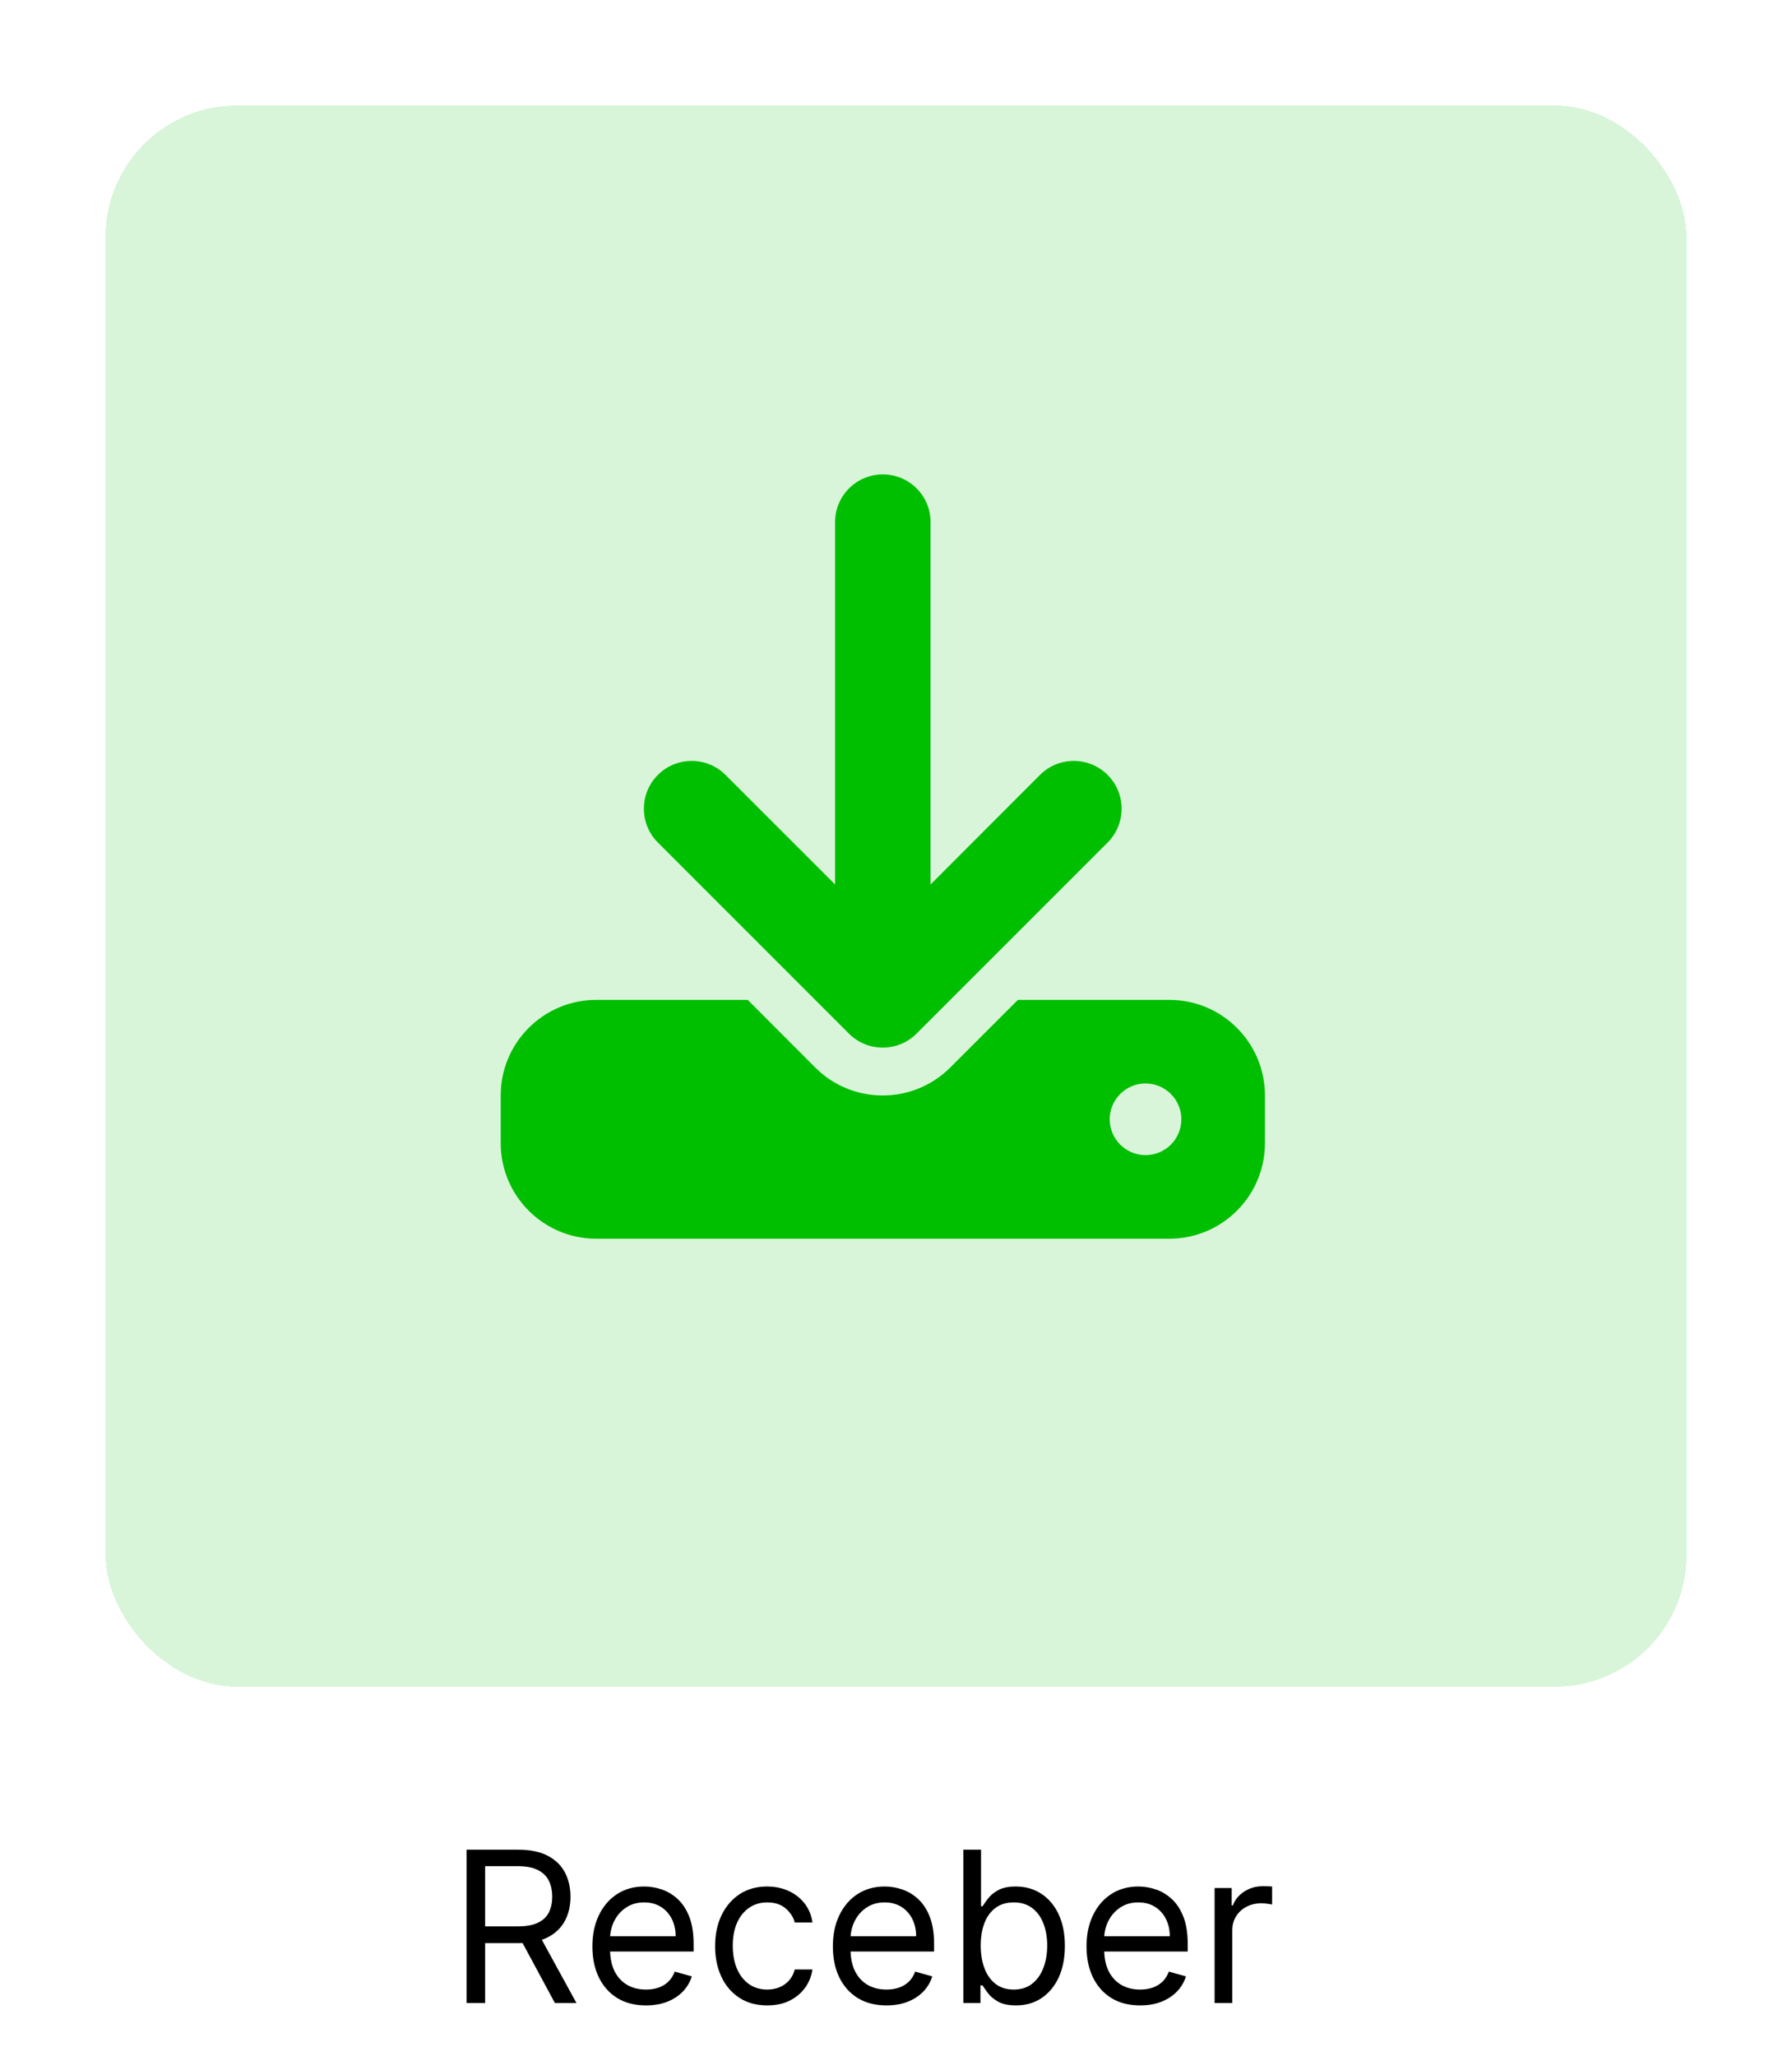<svg width="68" height="78" viewBox="0 0 68 78" fill="none" xmlns="http://www.w3.org/2000/svg">
<g filter="url(#filter0_d_19_66)">
<rect x="4" y="3" width="60" height="60" rx="5" fill="#00BF00" fill-opacity="0.15" shape-rendering="crispEdges"/>
</g>
<path d="M17.704 76V70.182H19.671C20.125 70.182 20.498 70.26 20.79 70.415C21.081 70.568 21.297 70.779 21.438 71.048C21.578 71.317 21.648 71.623 21.648 71.966C21.648 72.309 21.578 72.613 21.438 72.878C21.297 73.143 21.082 73.351 20.793 73.503C20.503 73.653 20.133 73.727 19.682 73.727H18.091V73.091H19.659C19.97 73.091 20.22 73.046 20.409 72.954C20.6 72.864 20.739 72.735 20.824 72.568C20.911 72.4 20.954 72.199 20.954 71.966C20.954 71.733 20.911 71.529 20.824 71.355C20.737 71.181 20.598 71.046 20.406 70.952C20.215 70.855 19.962 70.807 19.648 70.807H18.409V76H17.704ZM20.443 73.386L21.875 76H21.057L19.648 73.386H20.443ZM24.514 76.091C24.093 76.091 23.73 75.998 23.425 75.812C23.122 75.625 22.889 75.364 22.724 75.028C22.561 74.691 22.479 74.299 22.479 73.852C22.479 73.405 22.561 73.011 22.724 72.671C22.889 72.328 23.118 72.061 23.411 71.869C23.707 71.676 24.051 71.579 24.445 71.579C24.673 71.579 24.897 71.617 25.119 71.693C25.34 71.769 25.542 71.892 25.724 72.062C25.905 72.231 26.05 72.454 26.158 72.733C26.266 73.011 26.32 73.354 26.32 73.761V74.046H22.957V73.466H25.639C25.639 73.22 25.589 73 25.491 72.807C25.394 72.614 25.256 72.461 25.076 72.349C24.898 72.238 24.688 72.182 24.445 72.182C24.178 72.182 23.947 72.248 23.752 72.381C23.559 72.511 23.41 72.682 23.306 72.892C23.202 73.102 23.15 73.328 23.15 73.568V73.954C23.15 74.284 23.207 74.563 23.32 74.793C23.436 75.02 23.596 75.193 23.8 75.312C24.005 75.43 24.243 75.489 24.514 75.489C24.69 75.489 24.849 75.464 24.991 75.415C25.135 75.364 25.259 75.288 25.363 75.188C25.467 75.085 25.548 74.958 25.604 74.807L26.252 74.989C26.184 75.208 26.069 75.401 25.908 75.568C25.747 75.733 25.549 75.862 25.312 75.954C25.075 76.046 24.809 76.091 24.514 76.091ZM29.113 76.091C28.704 76.091 28.352 75.994 28.056 75.801C27.761 75.608 27.533 75.342 27.374 75.003C27.215 74.664 27.136 74.276 27.136 73.841C27.136 73.398 27.217 73.007 27.38 72.668C27.545 72.327 27.774 72.061 28.067 71.869C28.363 71.676 28.708 71.579 29.102 71.579C29.408 71.579 29.685 71.636 29.931 71.75C30.177 71.864 30.379 72.023 30.536 72.227C30.693 72.432 30.791 72.671 30.829 72.943H30.158C30.107 72.744 29.994 72.568 29.817 72.415C29.643 72.26 29.408 72.182 29.113 72.182C28.852 72.182 28.622 72.25 28.425 72.386C28.23 72.521 28.078 72.711 27.968 72.957C27.86 73.202 27.806 73.489 27.806 73.818C27.806 74.155 27.859 74.449 27.965 74.699C28.073 74.949 28.225 75.143 28.42 75.281C28.617 75.419 28.848 75.489 29.113 75.489C29.287 75.489 29.445 75.458 29.587 75.398C29.729 75.337 29.85 75.25 29.948 75.136C30.047 75.023 30.117 74.886 30.158 74.727H30.829C30.791 74.985 30.697 75.217 30.548 75.423C30.4 75.628 30.204 75.791 29.959 75.912C29.717 76.031 29.435 76.091 29.113 76.091ZM33.639 76.091C33.218 76.091 32.855 75.998 32.55 75.812C32.247 75.625 32.014 75.364 31.849 75.028C31.686 74.691 31.604 74.299 31.604 73.852C31.604 73.405 31.686 73.011 31.849 72.671C32.014 72.328 32.243 72.061 32.536 71.869C32.832 71.676 33.176 71.579 33.57 71.579C33.798 71.579 34.022 71.617 34.244 71.693C34.465 71.769 34.667 71.892 34.849 72.062C35.031 72.231 35.175 72.454 35.283 72.733C35.391 73.011 35.445 73.354 35.445 73.761V74.046H32.082V73.466H34.764C34.764 73.22 34.714 73 34.616 72.807C34.519 72.614 34.381 72.461 34.201 72.349C34.023 72.238 33.813 72.182 33.57 72.182C33.303 72.182 33.072 72.248 32.877 72.381C32.684 72.511 32.535 72.682 32.431 72.892C32.327 73.102 32.275 73.328 32.275 73.568V73.954C32.275 74.284 32.332 74.563 32.445 74.793C32.561 75.02 32.721 75.193 32.925 75.312C33.13 75.43 33.368 75.489 33.639 75.489C33.815 75.489 33.974 75.464 34.116 75.415C34.26 75.364 34.384 75.288 34.488 75.188C34.592 75.085 34.673 74.958 34.729 74.807L35.377 74.989C35.309 75.208 35.194 75.401 35.033 75.568C34.872 75.733 34.673 75.862 34.437 75.954C34.2 76.046 33.934 76.091 33.639 76.091ZM36.556 76V70.182H37.227V72.329H37.283C37.333 72.254 37.401 72.157 37.488 72.04C37.577 71.921 37.704 71.814 37.869 71.722C38.035 71.627 38.261 71.579 38.545 71.579C38.912 71.579 39.236 71.671 39.516 71.855C39.797 72.039 40.015 72.299 40.173 72.636C40.33 72.974 40.408 73.371 40.408 73.829C40.408 74.292 40.33 74.692 40.173 75.031C40.015 75.368 39.798 75.63 39.519 75.815C39.241 75.999 38.92 76.091 38.556 76.091C38.276 76.091 38.051 76.044 37.883 75.952C37.714 75.857 37.584 75.75 37.494 75.631C37.403 75.51 37.333 75.409 37.283 75.329H37.204V76H36.556ZM37.215 73.818C37.215 74.148 37.264 74.438 37.36 74.69C37.457 74.94 37.598 75.136 37.783 75.278C37.969 75.419 38.196 75.489 38.465 75.489C38.745 75.489 38.979 75.415 39.167 75.267C39.356 75.117 39.498 74.917 39.593 74.665C39.69 74.411 39.738 74.129 39.738 73.818C39.738 73.511 39.691 73.235 39.596 72.989C39.503 72.74 39.362 72.544 39.173 72.401C38.985 72.255 38.749 72.182 38.465 72.182C38.193 72.182 37.963 72.251 37.778 72.389C37.592 72.526 37.452 72.717 37.357 72.963C37.263 73.207 37.215 73.492 37.215 73.818ZM43.264 76.091C42.843 76.091 42.48 75.998 42.175 75.812C41.872 75.625 41.639 75.364 41.474 75.028C41.311 74.691 41.229 74.299 41.229 73.852C41.229 73.405 41.311 73.011 41.474 72.671C41.639 72.328 41.868 72.061 42.161 71.869C42.457 71.676 42.801 71.579 43.195 71.579C43.423 71.579 43.647 71.617 43.869 71.693C44.09 71.769 44.292 71.892 44.474 72.062C44.656 72.231 44.8 72.454 44.908 72.733C45.016 73.011 45.07 73.354 45.07 73.761V74.046H41.707V73.466H44.389C44.389 73.22 44.339 73 44.241 72.807C44.144 72.614 44.006 72.461 43.826 72.349C43.648 72.238 43.438 72.182 43.195 72.182C42.928 72.182 42.697 72.248 42.502 72.381C42.309 72.511 42.16 72.682 42.056 72.892C41.952 73.102 41.9 73.328 41.9 73.568V73.954C41.9 74.284 41.957 74.563 42.07 74.793C42.186 75.02 42.346 75.193 42.55 75.312C42.755 75.43 42.993 75.489 43.264 75.489C43.44 75.489 43.599 75.464 43.741 75.415C43.885 75.364 44.009 75.288 44.113 75.188C44.217 75.085 44.298 74.958 44.354 74.807L45.002 74.989C44.934 75.208 44.819 75.401 44.658 75.568C44.497 75.733 44.298 75.862 44.062 75.954C43.825 76.046 43.559 76.091 43.264 76.091ZM46.09 76V71.636H46.738V72.296H46.783C46.863 72.079 47.007 71.904 47.215 71.77C47.423 71.635 47.658 71.568 47.92 71.568C47.969 71.568 48.031 71.569 48.104 71.571C48.178 71.573 48.234 71.576 48.272 71.579V72.261C48.249 72.256 48.197 72.247 48.116 72.236C48.036 72.222 47.952 72.216 47.863 72.216C47.651 72.216 47.461 72.26 47.295 72.349C47.13 72.437 46.999 72.558 46.903 72.713C46.808 72.867 46.761 73.042 46.761 73.239V76H46.09Z" fill="black"/>
<path d="M35.312 19.812C35.312 18.81 34.502 18 33.5 18C32.498 18 31.688 18.81 31.688 19.812V33.559L27.53 29.402C26.822 28.694 25.672 28.694 24.964 29.402C24.256 30.11 24.256 31.26 24.964 31.968L32.214 39.218C32.922 39.926 34.072 39.926 34.78 39.218L42.03 31.968C42.738 31.26 42.738 30.11 42.03 29.402C41.322 28.694 40.172 28.694 39.464 29.402L35.312 33.559V19.812ZM22.625 37.938C20.626 37.938 19 39.563 19 41.562V43.375C19 45.374 20.626 47 22.625 47H44.375C46.374 47 48 45.374 48 43.375V41.562C48 39.563 46.374 37.938 44.375 37.938H38.626L36.06 40.503C34.644 41.919 32.35 41.919 30.934 40.503L28.374 37.938H22.625ZM43.469 41.109C43.829 41.109 44.175 41.253 44.43 41.508C44.685 41.763 44.828 42.108 44.828 42.469C44.828 42.829 44.685 43.175 44.43 43.43C44.175 43.685 43.829 43.828 43.469 43.828C43.108 43.828 42.763 43.685 42.508 43.43C42.253 43.175 42.109 42.829 42.109 42.469C42.109 42.108 42.253 41.763 42.508 41.508C42.763 41.253 43.108 41.109 43.469 41.109Z" fill="#00BF00"/>
<defs>
<filter id="filter0_d_19_66" x="0" y="0" width="68" height="68" filterUnits="userSpaceOnUse" color-interpolation-filters="sRGB">
<feFlood flood-opacity="0" result="BackgroundImageFix"/>
<feColorMatrix in="SourceAlpha" type="matrix" values="0 0 0 0 0 0 0 0 0 0 0 0 0 0 0 0 0 0 127 0" result="hardAlpha"/>
<feOffset dy="1"/>
<feGaussianBlur stdDeviation="2"/>
<feComposite in2="hardAlpha" operator="out"/>
<feColorMatrix type="matrix" values="0 0 0 0 0 0 0 0 0 0 0 0 0 0 0 0 0 0 0.25 0"/>
<feBlend mode="normal" in2="BackgroundImageFix" result="effect1_dropShadow_19_66"/>
<feBlend mode="normal" in="SourceGraphic" in2="effect1_dropShadow_19_66" result="shape"/>
</filter>
</defs>
</svg>
